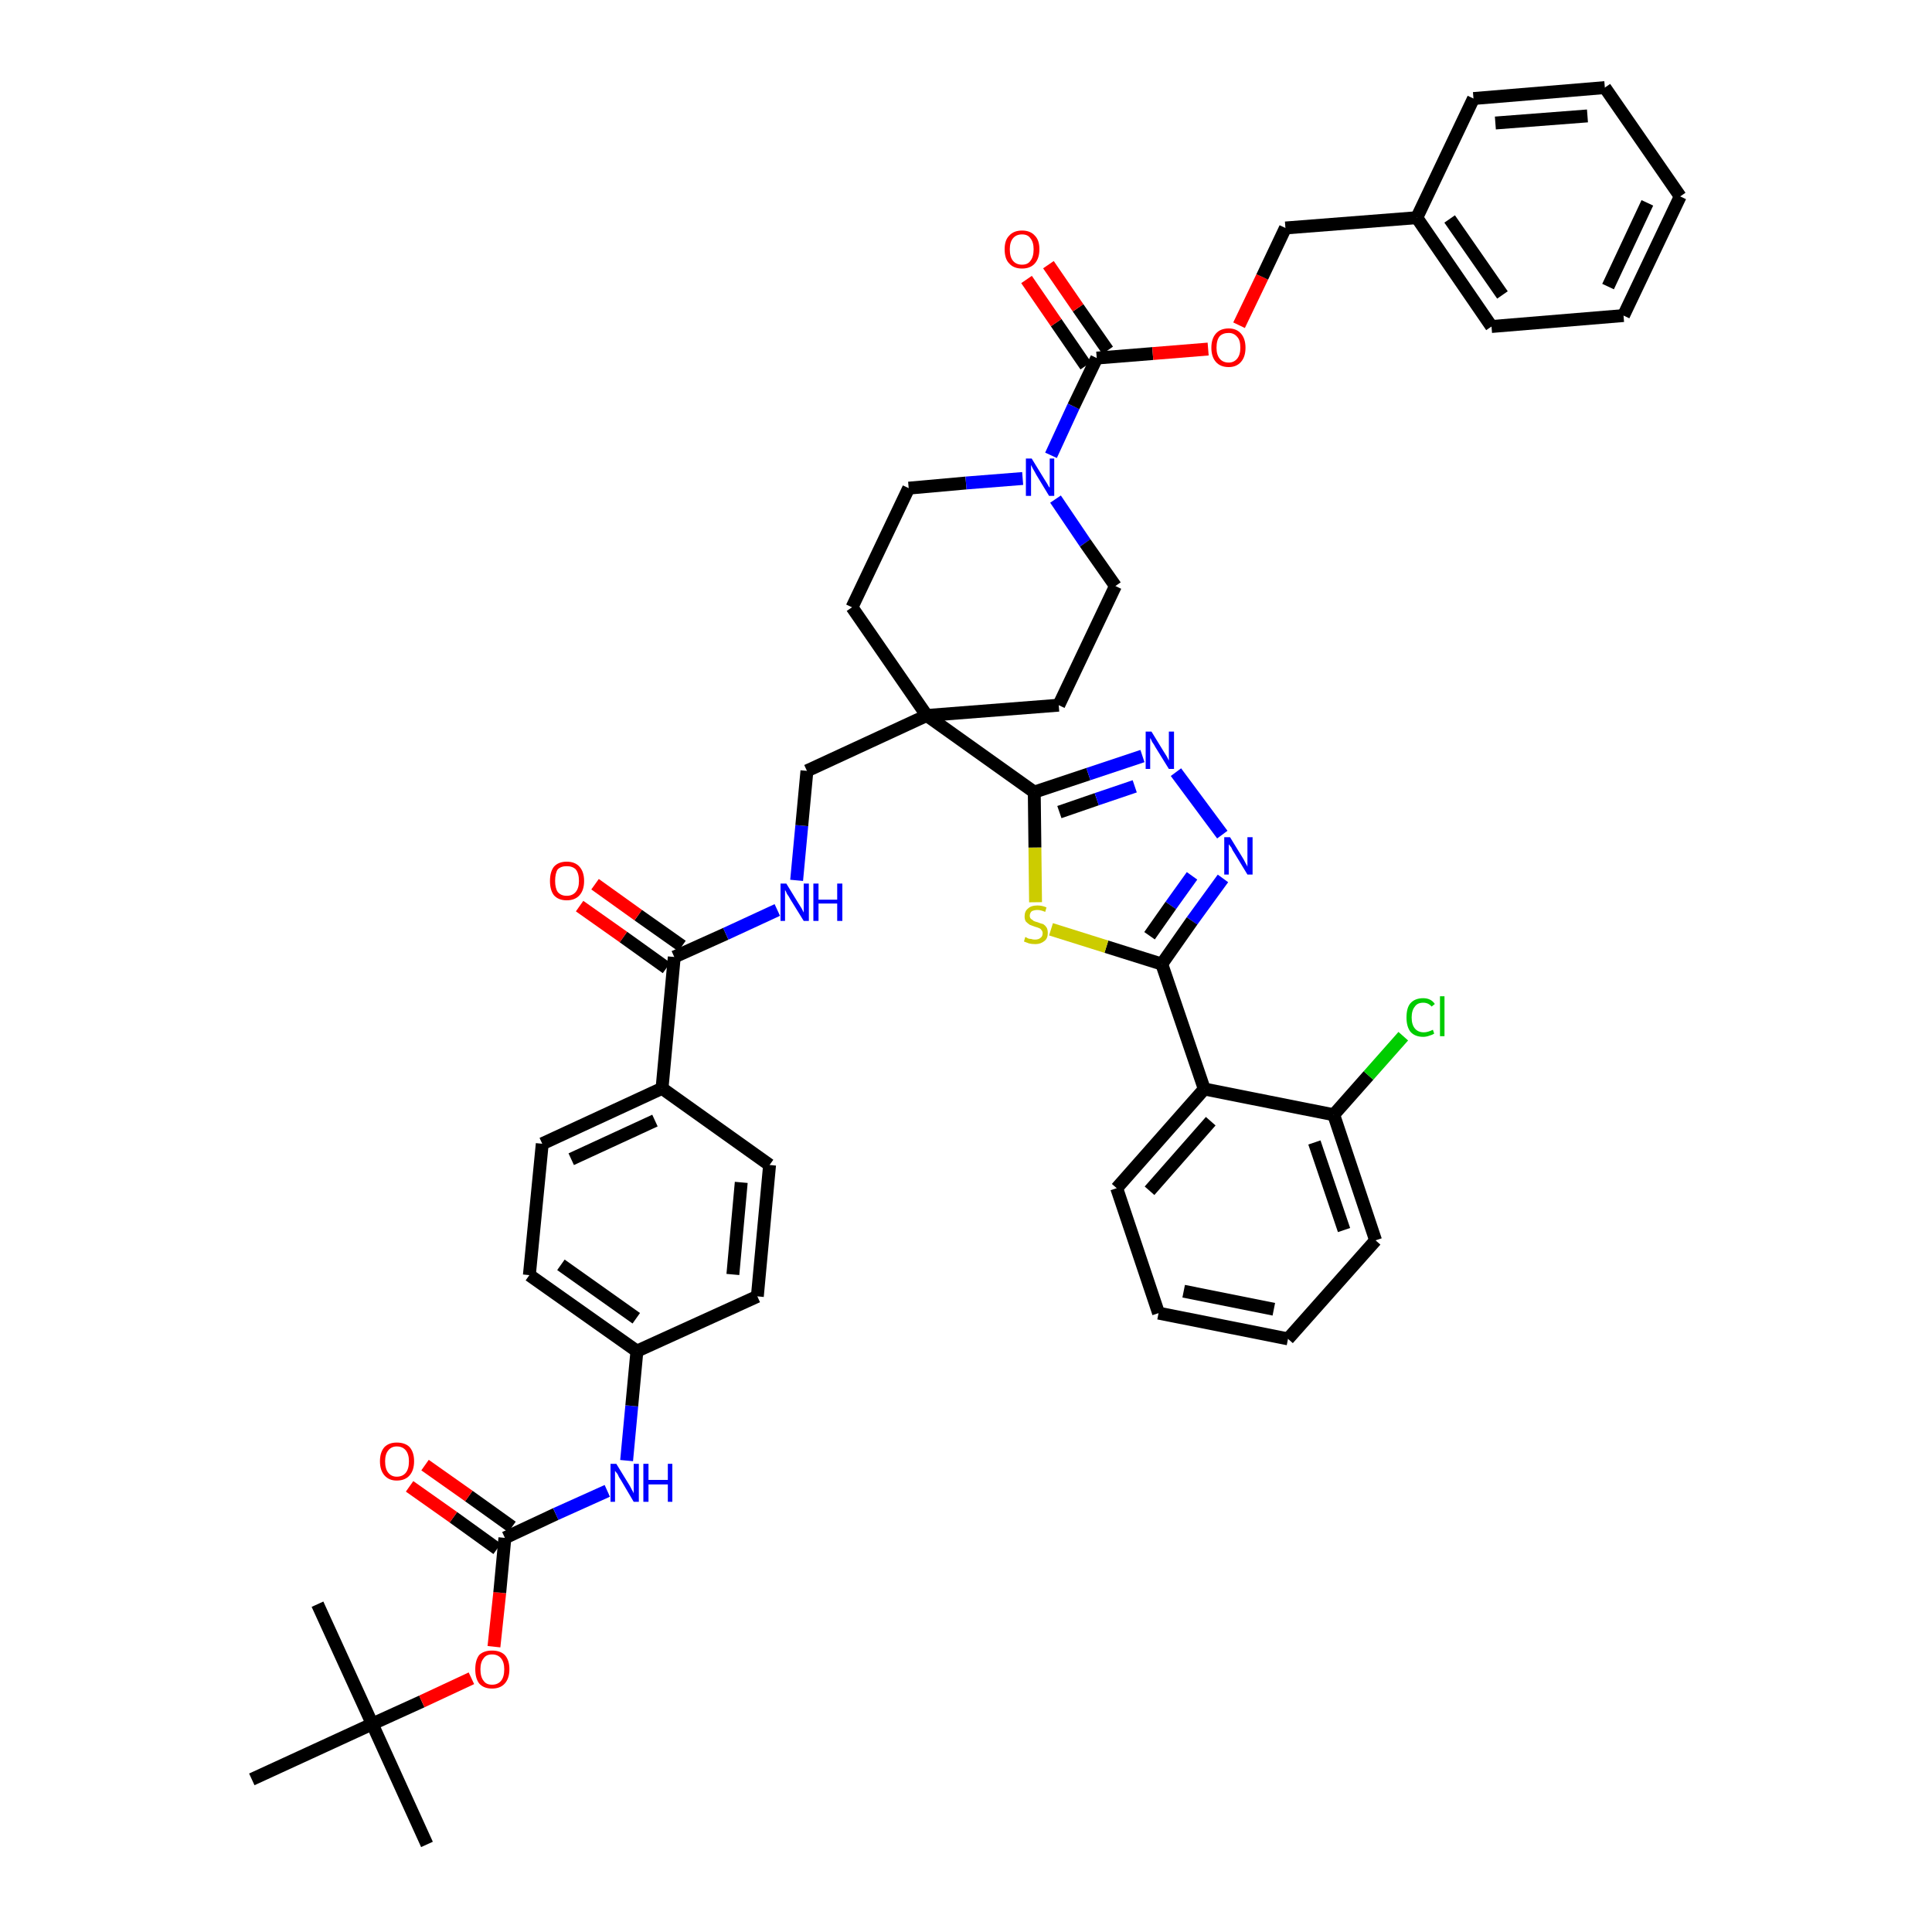 <?xml version='1.0' encoding='iso-8859-1'?>
<svg version='1.1' baseProfile='full'
              xmlns='http://www.w3.org/2000/svg'
                      xmlns:rdkit='http://www.rdkit.org/xml'
                      xmlns:xlink='http://www.w3.org/1999/xlink'
                  xml:space='preserve'
width='300px' height='300px' viewBox='0 0 300 300'>
<!-- END OF HEADER -->
<path class='bond-0 atom-0 atom-1' d='M 66.3,286.4 L 57.8,267.7' style='fill:none;fill-rule:evenodd;stroke:#000000;stroke-width:2.0px;stroke-linecap:butt;stroke-linejoin:miter;stroke-opacity:1' />
<path class='bond-1 atom-1 atom-2' d='M 57.8,267.7 L 49.3,249.1' style='fill:none;fill-rule:evenodd;stroke:#000000;stroke-width:2.0px;stroke-linecap:butt;stroke-linejoin:miter;stroke-opacity:1' />
<path class='bond-2 atom-1 atom-3' d='M 57.8,267.7 L 39.1,276.3' style='fill:none;fill-rule:evenodd;stroke:#000000;stroke-width:2.0px;stroke-linecap:butt;stroke-linejoin:miter;stroke-opacity:1' />
<path class='bond-3 atom-1 atom-4' d='M 57.8,267.7 L 65.5,264.2' style='fill:none;fill-rule:evenodd;stroke:#000000;stroke-width:2.0px;stroke-linecap:butt;stroke-linejoin:miter;stroke-opacity:1' />
<path class='bond-3 atom-1 atom-4' d='M 65.5,264.2 L 73.2,260.6' style='fill:none;fill-rule:evenodd;stroke:#FF0000;stroke-width:2.0px;stroke-linecap:butt;stroke-linejoin:miter;stroke-opacity:1' />
<path class='bond-4 atom-4 atom-5' d='M 76.7,255.7 L 77.6,247.3' style='fill:none;fill-rule:evenodd;stroke:#FF0000;stroke-width:2.0px;stroke-linecap:butt;stroke-linejoin:miter;stroke-opacity:1' />
<path class='bond-4 atom-4 atom-5' d='M 77.6,247.3 L 78.4,238.8' style='fill:none;fill-rule:evenodd;stroke:#000000;stroke-width:2.0px;stroke-linecap:butt;stroke-linejoin:miter;stroke-opacity:1' />
<path class='bond-5 atom-5 atom-6' d='M 79.5,237.1 L 72.8,232.3' style='fill:none;fill-rule:evenodd;stroke:#000000;stroke-width:2.0px;stroke-linecap:butt;stroke-linejoin:miter;stroke-opacity:1' />
<path class='bond-5 atom-5 atom-6' d='M 72.8,232.3 L 66.0,227.5' style='fill:none;fill-rule:evenodd;stroke:#FF0000;stroke-width:2.0px;stroke-linecap:butt;stroke-linejoin:miter;stroke-opacity:1' />
<path class='bond-5 atom-5 atom-6' d='M 77.2,240.5 L 70.4,235.6' style='fill:none;fill-rule:evenodd;stroke:#000000;stroke-width:2.0px;stroke-linecap:butt;stroke-linejoin:miter;stroke-opacity:1' />
<path class='bond-5 atom-5 atom-6' d='M 70.4,235.6 L 63.6,230.8' style='fill:none;fill-rule:evenodd;stroke:#FF0000;stroke-width:2.0px;stroke-linecap:butt;stroke-linejoin:miter;stroke-opacity:1' />
<path class='bond-6 atom-5 atom-7' d='M 78.4,238.8 L 86.3,235.1' style='fill:none;fill-rule:evenodd;stroke:#000000;stroke-width:2.0px;stroke-linecap:butt;stroke-linejoin:miter;stroke-opacity:1' />
<path class='bond-6 atom-5 atom-7' d='M 86.3,235.1 L 94.3,231.5' style='fill:none;fill-rule:evenodd;stroke:#0000FF;stroke-width:2.0px;stroke-linecap:butt;stroke-linejoin:miter;stroke-opacity:1' />
<path class='bond-7 atom-7 atom-8' d='M 97.3,226.8 L 98.1,218.3' style='fill:none;fill-rule:evenodd;stroke:#0000FF;stroke-width:2.0px;stroke-linecap:butt;stroke-linejoin:miter;stroke-opacity:1' />
<path class='bond-7 atom-7 atom-8' d='M 98.1,218.3 L 98.9,209.8' style='fill:none;fill-rule:evenodd;stroke:#000000;stroke-width:2.0px;stroke-linecap:butt;stroke-linejoin:miter;stroke-opacity:1' />
<path class='bond-8 atom-8 atom-9' d='M 98.9,209.8 L 82.2,198.0' style='fill:none;fill-rule:evenodd;stroke:#000000;stroke-width:2.0px;stroke-linecap:butt;stroke-linejoin:miter;stroke-opacity:1' />
<path class='bond-8 atom-8 atom-9' d='M 98.8,204.7 L 87.1,196.4' style='fill:none;fill-rule:evenodd;stroke:#000000;stroke-width:2.0px;stroke-linecap:butt;stroke-linejoin:miter;stroke-opacity:1' />
<path class='bond-45 atom-45 atom-8' d='M 117.6,201.3 L 98.9,209.8' style='fill:none;fill-rule:evenodd;stroke:#000000;stroke-width:2.0px;stroke-linecap:butt;stroke-linejoin:miter;stroke-opacity:1' />
<path class='bond-9 atom-9 atom-10' d='M 82.2,198.0 L 84.2,177.6' style='fill:none;fill-rule:evenodd;stroke:#000000;stroke-width:2.0px;stroke-linecap:butt;stroke-linejoin:miter;stroke-opacity:1' />
<path class='bond-10 atom-10 atom-11' d='M 84.2,177.6 L 102.8,169.0' style='fill:none;fill-rule:evenodd;stroke:#000000;stroke-width:2.0px;stroke-linecap:butt;stroke-linejoin:miter;stroke-opacity:1' />
<path class='bond-10 atom-10 atom-11' d='M 88.7,180.0 L 101.7,174.0' style='fill:none;fill-rule:evenodd;stroke:#000000;stroke-width:2.0px;stroke-linecap:butt;stroke-linejoin:miter;stroke-opacity:1' />
<path class='bond-11 atom-11 atom-12' d='M 102.8,169.0 L 104.7,148.6' style='fill:none;fill-rule:evenodd;stroke:#000000;stroke-width:2.0px;stroke-linecap:butt;stroke-linejoin:miter;stroke-opacity:1' />
<path class='bond-43 atom-11 atom-44' d='M 102.8,169.0 L 119.5,180.9' style='fill:none;fill-rule:evenodd;stroke:#000000;stroke-width:2.0px;stroke-linecap:butt;stroke-linejoin:miter;stroke-opacity:1' />
<path class='bond-12 atom-12 atom-13' d='M 105.9,146.9 L 99.1,142.1' style='fill:none;fill-rule:evenodd;stroke:#000000;stroke-width:2.0px;stroke-linecap:butt;stroke-linejoin:miter;stroke-opacity:1' />
<path class='bond-12 atom-12 atom-13' d='M 99.1,142.1 L 92.4,137.3' style='fill:none;fill-rule:evenodd;stroke:#FF0000;stroke-width:2.0px;stroke-linecap:butt;stroke-linejoin:miter;stroke-opacity:1' />
<path class='bond-12 atom-12 atom-13' d='M 103.5,150.3 L 96.8,145.5' style='fill:none;fill-rule:evenodd;stroke:#000000;stroke-width:2.0px;stroke-linecap:butt;stroke-linejoin:miter;stroke-opacity:1' />
<path class='bond-12 atom-12 atom-13' d='M 96.8,145.5 L 90.0,140.7' style='fill:none;fill-rule:evenodd;stroke:#FF0000;stroke-width:2.0px;stroke-linecap:butt;stroke-linejoin:miter;stroke-opacity:1' />
<path class='bond-13 atom-12 atom-14' d='M 104.7,148.6 L 112.7,145.0' style='fill:none;fill-rule:evenodd;stroke:#000000;stroke-width:2.0px;stroke-linecap:butt;stroke-linejoin:miter;stroke-opacity:1' />
<path class='bond-13 atom-12 atom-14' d='M 112.7,145.0 L 120.7,141.3' style='fill:none;fill-rule:evenodd;stroke:#0000FF;stroke-width:2.0px;stroke-linecap:butt;stroke-linejoin:miter;stroke-opacity:1' />
<path class='bond-14 atom-14 atom-15' d='M 123.7,136.7 L 124.5,128.2' style='fill:none;fill-rule:evenodd;stroke:#0000FF;stroke-width:2.0px;stroke-linecap:butt;stroke-linejoin:miter;stroke-opacity:1' />
<path class='bond-14 atom-14 atom-15' d='M 124.5,128.2 L 125.3,119.7' style='fill:none;fill-rule:evenodd;stroke:#000000;stroke-width:2.0px;stroke-linecap:butt;stroke-linejoin:miter;stroke-opacity:1' />
<path class='bond-15 atom-15 atom-16' d='M 125.3,119.7 L 143.9,111.1' style='fill:none;fill-rule:evenodd;stroke:#000000;stroke-width:2.0px;stroke-linecap:butt;stroke-linejoin:miter;stroke-opacity:1' />
<path class='bond-16 atom-16 atom-17' d='M 143.9,111.1 L 160.6,123.0' style='fill:none;fill-rule:evenodd;stroke:#000000;stroke-width:2.0px;stroke-linecap:butt;stroke-linejoin:miter;stroke-opacity:1' />
<path class='bond-28 atom-16 atom-29' d='M 143.9,111.1 L 132.3,94.3' style='fill:none;fill-rule:evenodd;stroke:#000000;stroke-width:2.0px;stroke-linecap:butt;stroke-linejoin:miter;stroke-opacity:1' />
<path class='bond-46 atom-43 atom-16' d='M 164.4,109.5 L 143.9,111.1' style='fill:none;fill-rule:evenodd;stroke:#000000;stroke-width:2.0px;stroke-linecap:butt;stroke-linejoin:miter;stroke-opacity:1' />
<path class='bond-17 atom-17 atom-18' d='M 160.6,123.0 L 169.0,120.2' style='fill:none;fill-rule:evenodd;stroke:#000000;stroke-width:2.0px;stroke-linecap:butt;stroke-linejoin:miter;stroke-opacity:1' />
<path class='bond-17 atom-17 atom-18' d='M 169.0,120.2 L 177.4,117.4' style='fill:none;fill-rule:evenodd;stroke:#0000FF;stroke-width:2.0px;stroke-linecap:butt;stroke-linejoin:miter;stroke-opacity:1' />
<path class='bond-17 atom-17 atom-18' d='M 164.5,126.1 L 170.3,124.1' style='fill:none;fill-rule:evenodd;stroke:#000000;stroke-width:2.0px;stroke-linecap:butt;stroke-linejoin:miter;stroke-opacity:1' />
<path class='bond-17 atom-17 atom-18' d='M 170.3,124.1 L 176.2,122.1' style='fill:none;fill-rule:evenodd;stroke:#0000FF;stroke-width:2.0px;stroke-linecap:butt;stroke-linejoin:miter;stroke-opacity:1' />
<path class='bond-47 atom-28 atom-17' d='M 160.8,140.1 L 160.7,131.6' style='fill:none;fill-rule:evenodd;stroke:#CCCC00;stroke-width:2.0px;stroke-linecap:butt;stroke-linejoin:miter;stroke-opacity:1' />
<path class='bond-47 atom-28 atom-17' d='M 160.7,131.6 L 160.6,123.0' style='fill:none;fill-rule:evenodd;stroke:#000000;stroke-width:2.0px;stroke-linecap:butt;stroke-linejoin:miter;stroke-opacity:1' />
<path class='bond-18 atom-18 atom-19' d='M 182.6,119.9 L 189.8,129.6' style='fill:none;fill-rule:evenodd;stroke:#0000FF;stroke-width:2.0px;stroke-linecap:butt;stroke-linejoin:miter;stroke-opacity:1' />
<path class='bond-19 atom-19 atom-20' d='M 189.9,136.4 L 185.1,143.0' style='fill:none;fill-rule:evenodd;stroke:#0000FF;stroke-width:2.0px;stroke-linecap:butt;stroke-linejoin:miter;stroke-opacity:1' />
<path class='bond-19 atom-19 atom-20' d='M 185.1,143.0 L 180.4,149.7' style='fill:none;fill-rule:evenodd;stroke:#000000;stroke-width:2.0px;stroke-linecap:butt;stroke-linejoin:miter;stroke-opacity:1' />
<path class='bond-19 atom-19 atom-20' d='M 185.1,136.0 L 181.8,140.6' style='fill:none;fill-rule:evenodd;stroke:#0000FF;stroke-width:2.0px;stroke-linecap:butt;stroke-linejoin:miter;stroke-opacity:1' />
<path class='bond-19 atom-19 atom-20' d='M 181.8,140.6 L 178.5,145.3' style='fill:none;fill-rule:evenodd;stroke:#000000;stroke-width:2.0px;stroke-linecap:butt;stroke-linejoin:miter;stroke-opacity:1' />
<path class='bond-20 atom-20 atom-21' d='M 180.4,149.7 L 187.0,169.1' style='fill:none;fill-rule:evenodd;stroke:#000000;stroke-width:2.0px;stroke-linecap:butt;stroke-linejoin:miter;stroke-opacity:1' />
<path class='bond-27 atom-20 atom-28' d='M 180.4,149.7 L 171.8,147.0' style='fill:none;fill-rule:evenodd;stroke:#000000;stroke-width:2.0px;stroke-linecap:butt;stroke-linejoin:miter;stroke-opacity:1' />
<path class='bond-27 atom-20 atom-28' d='M 171.8,147.0 L 163.2,144.3' style='fill:none;fill-rule:evenodd;stroke:#CCCC00;stroke-width:2.0px;stroke-linecap:butt;stroke-linejoin:miter;stroke-opacity:1' />
<path class='bond-21 atom-21 atom-22' d='M 187.0,169.1 L 173.4,184.5' style='fill:none;fill-rule:evenodd;stroke:#000000;stroke-width:2.0px;stroke-linecap:butt;stroke-linejoin:miter;stroke-opacity:1' />
<path class='bond-21 atom-21 atom-22' d='M 188.0,174.1 L 178.5,184.9' style='fill:none;fill-rule:evenodd;stroke:#000000;stroke-width:2.0px;stroke-linecap:butt;stroke-linejoin:miter;stroke-opacity:1' />
<path class='bond-49 atom-26 atom-21' d='M 207.1,173.1 L 187.0,169.1' style='fill:none;fill-rule:evenodd;stroke:#000000;stroke-width:2.0px;stroke-linecap:butt;stroke-linejoin:miter;stroke-opacity:1' />
<path class='bond-22 atom-22 atom-23' d='M 173.4,184.5 L 179.9,203.9' style='fill:none;fill-rule:evenodd;stroke:#000000;stroke-width:2.0px;stroke-linecap:butt;stroke-linejoin:miter;stroke-opacity:1' />
<path class='bond-23 atom-23 atom-24' d='M 179.9,203.9 L 200.0,207.9' style='fill:none;fill-rule:evenodd;stroke:#000000;stroke-width:2.0px;stroke-linecap:butt;stroke-linejoin:miter;stroke-opacity:1' />
<path class='bond-23 atom-23 atom-24' d='M 183.8,200.5 L 197.8,203.3' style='fill:none;fill-rule:evenodd;stroke:#000000;stroke-width:2.0px;stroke-linecap:butt;stroke-linejoin:miter;stroke-opacity:1' />
<path class='bond-24 atom-24 atom-25' d='M 200.0,207.9 L 213.6,192.6' style='fill:none;fill-rule:evenodd;stroke:#000000;stroke-width:2.0px;stroke-linecap:butt;stroke-linejoin:miter;stroke-opacity:1' />
<path class='bond-25 atom-25 atom-26' d='M 213.6,192.6 L 207.1,173.1' style='fill:none;fill-rule:evenodd;stroke:#000000;stroke-width:2.0px;stroke-linecap:butt;stroke-linejoin:miter;stroke-opacity:1' />
<path class='bond-25 atom-25 atom-26' d='M 208.7,191.0 L 204.1,177.4' style='fill:none;fill-rule:evenodd;stroke:#000000;stroke-width:2.0px;stroke-linecap:butt;stroke-linejoin:miter;stroke-opacity:1' />
<path class='bond-26 atom-26 atom-27' d='M 207.1,173.1 L 212.5,167.0' style='fill:none;fill-rule:evenodd;stroke:#000000;stroke-width:2.0px;stroke-linecap:butt;stroke-linejoin:miter;stroke-opacity:1' />
<path class='bond-26 atom-26 atom-27' d='M 212.5,167.0 L 217.9,160.9' style='fill:none;fill-rule:evenodd;stroke:#00CC00;stroke-width:2.0px;stroke-linecap:butt;stroke-linejoin:miter;stroke-opacity:1' />
<path class='bond-29 atom-29 atom-30' d='M 132.3,94.3 L 141.1,75.8' style='fill:none;fill-rule:evenodd;stroke:#000000;stroke-width:2.0px;stroke-linecap:butt;stroke-linejoin:miter;stroke-opacity:1' />
<path class='bond-30 atom-30 atom-31' d='M 141.1,75.8 L 150.0,75.0' style='fill:none;fill-rule:evenodd;stroke:#000000;stroke-width:2.0px;stroke-linecap:butt;stroke-linejoin:miter;stroke-opacity:1' />
<path class='bond-30 atom-30 atom-31' d='M 150.0,75.0 L 158.8,74.3' style='fill:none;fill-rule:evenodd;stroke:#0000FF;stroke-width:2.0px;stroke-linecap:butt;stroke-linejoin:miter;stroke-opacity:1' />
<path class='bond-31 atom-31 atom-32' d='M 163.2,70.7 L 166.7,63.1' style='fill:none;fill-rule:evenodd;stroke:#0000FF;stroke-width:2.0px;stroke-linecap:butt;stroke-linejoin:miter;stroke-opacity:1' />
<path class='bond-31 atom-31 atom-32' d='M 166.7,63.1 L 170.3,55.6' style='fill:none;fill-rule:evenodd;stroke:#000000;stroke-width:2.0px;stroke-linecap:butt;stroke-linejoin:miter;stroke-opacity:1' />
<path class='bond-41 atom-31 atom-42' d='M 163.9,77.5 L 168.5,84.3' style='fill:none;fill-rule:evenodd;stroke:#0000FF;stroke-width:2.0px;stroke-linecap:butt;stroke-linejoin:miter;stroke-opacity:1' />
<path class='bond-41 atom-31 atom-42' d='M 168.5,84.3 L 173.2,91.0' style='fill:none;fill-rule:evenodd;stroke:#000000;stroke-width:2.0px;stroke-linecap:butt;stroke-linejoin:miter;stroke-opacity:1' />
<path class='bond-32 atom-32 atom-33' d='M 172.0,54.4 L 167.4,47.8' style='fill:none;fill-rule:evenodd;stroke:#000000;stroke-width:2.0px;stroke-linecap:butt;stroke-linejoin:miter;stroke-opacity:1' />
<path class='bond-32 atom-32 atom-33' d='M 167.4,47.8 L 162.8,41.1' style='fill:none;fill-rule:evenodd;stroke:#FF0000;stroke-width:2.0px;stroke-linecap:butt;stroke-linejoin:miter;stroke-opacity:1' />
<path class='bond-32 atom-32 atom-33' d='M 168.6,56.8 L 164.0,50.1' style='fill:none;fill-rule:evenodd;stroke:#000000;stroke-width:2.0px;stroke-linecap:butt;stroke-linejoin:miter;stroke-opacity:1' />
<path class='bond-32 atom-32 atom-33' d='M 164.0,50.1 L 159.4,43.4' style='fill:none;fill-rule:evenodd;stroke:#FF0000;stroke-width:2.0px;stroke-linecap:butt;stroke-linejoin:miter;stroke-opacity:1' />
<path class='bond-33 atom-32 atom-34' d='M 170.3,55.6 L 179.0,54.9' style='fill:none;fill-rule:evenodd;stroke:#000000;stroke-width:2.0px;stroke-linecap:butt;stroke-linejoin:miter;stroke-opacity:1' />
<path class='bond-33 atom-32 atom-34' d='M 179.0,54.9 L 187.6,54.2' style='fill:none;fill-rule:evenodd;stroke:#FF0000;stroke-width:2.0px;stroke-linecap:butt;stroke-linejoin:miter;stroke-opacity:1' />
<path class='bond-34 atom-34 atom-35' d='M 192.4,50.5 L 196.0,43.0' style='fill:none;fill-rule:evenodd;stroke:#FF0000;stroke-width:2.0px;stroke-linecap:butt;stroke-linejoin:miter;stroke-opacity:1' />
<path class='bond-34 atom-34 atom-35' d='M 196.0,43.0 L 199.6,35.4' style='fill:none;fill-rule:evenodd;stroke:#000000;stroke-width:2.0px;stroke-linecap:butt;stroke-linejoin:miter;stroke-opacity:1' />
<path class='bond-35 atom-35 atom-36' d='M 199.6,35.4 L 220.0,33.8' style='fill:none;fill-rule:evenodd;stroke:#000000;stroke-width:2.0px;stroke-linecap:butt;stroke-linejoin:miter;stroke-opacity:1' />
<path class='bond-36 atom-36 atom-37' d='M 220.0,33.8 L 231.6,50.7' style='fill:none;fill-rule:evenodd;stroke:#000000;stroke-width:2.0px;stroke-linecap:butt;stroke-linejoin:miter;stroke-opacity:1' />
<path class='bond-36 atom-36 atom-37' d='M 225.1,34.0 L 233.3,45.8' style='fill:none;fill-rule:evenodd;stroke:#000000;stroke-width:2.0px;stroke-linecap:butt;stroke-linejoin:miter;stroke-opacity:1' />
<path class='bond-48 atom-41 atom-36' d='M 228.8,15.3 L 220.0,33.8' style='fill:none;fill-rule:evenodd;stroke:#000000;stroke-width:2.0px;stroke-linecap:butt;stroke-linejoin:miter;stroke-opacity:1' />
<path class='bond-37 atom-37 atom-38' d='M 231.6,50.7 L 252.1,49.0' style='fill:none;fill-rule:evenodd;stroke:#000000;stroke-width:2.0px;stroke-linecap:butt;stroke-linejoin:miter;stroke-opacity:1' />
<path class='bond-38 atom-38 atom-39' d='M 252.1,49.0 L 260.9,30.5' style='fill:none;fill-rule:evenodd;stroke:#000000;stroke-width:2.0px;stroke-linecap:butt;stroke-linejoin:miter;stroke-opacity:1' />
<path class='bond-38 atom-38 atom-39' d='M 249.7,44.5 L 255.8,31.5' style='fill:none;fill-rule:evenodd;stroke:#000000;stroke-width:2.0px;stroke-linecap:butt;stroke-linejoin:miter;stroke-opacity:1' />
<path class='bond-39 atom-39 atom-40' d='M 260.9,30.5 L 249.2,13.6' style='fill:none;fill-rule:evenodd;stroke:#000000;stroke-width:2.0px;stroke-linecap:butt;stroke-linejoin:miter;stroke-opacity:1' />
<path class='bond-40 atom-40 atom-41' d='M 249.2,13.6 L 228.8,15.3' style='fill:none;fill-rule:evenodd;stroke:#000000;stroke-width:2.0px;stroke-linecap:butt;stroke-linejoin:miter;stroke-opacity:1' />
<path class='bond-40 atom-40 atom-41' d='M 246.5,18.0 L 232.2,19.1' style='fill:none;fill-rule:evenodd;stroke:#000000;stroke-width:2.0px;stroke-linecap:butt;stroke-linejoin:miter;stroke-opacity:1' />
<path class='bond-42 atom-42 atom-43' d='M 173.2,91.0 L 164.4,109.5' style='fill:none;fill-rule:evenodd;stroke:#000000;stroke-width:2.0px;stroke-linecap:butt;stroke-linejoin:miter;stroke-opacity:1' />
<path class='bond-44 atom-44 atom-45' d='M 119.5,180.9 L 117.6,201.3' style='fill:none;fill-rule:evenodd;stroke:#000000;stroke-width:2.0px;stroke-linecap:butt;stroke-linejoin:miter;stroke-opacity:1' />
<path class='bond-44 atom-44 atom-45' d='M 115.1,183.6 L 113.8,197.9' style='fill:none;fill-rule:evenodd;stroke:#000000;stroke-width:2.0px;stroke-linecap:butt;stroke-linejoin:miter;stroke-opacity:1' />
<path  class='atom-4' d='M 73.8 259.2
Q 73.8 257.8, 74.4 257.0
Q 75.1 256.3, 76.4 256.3
Q 77.7 256.3, 78.4 257.0
Q 79.1 257.8, 79.1 259.2
Q 79.1 260.6, 78.4 261.4
Q 77.7 262.2, 76.4 262.2
Q 75.1 262.2, 74.4 261.4
Q 73.8 260.6, 73.8 259.2
M 76.4 261.6
Q 77.3 261.6, 77.8 261.0
Q 78.3 260.4, 78.3 259.2
Q 78.3 258.1, 77.8 257.5
Q 77.3 256.9, 76.4 256.9
Q 75.5 256.9, 75.1 257.5
Q 74.6 258.1, 74.6 259.2
Q 74.6 260.4, 75.1 261.0
Q 75.5 261.6, 76.4 261.6
' fill='#FF0000'/>
<path  class='atom-6' d='M 59.0 226.9
Q 59.0 225.5, 59.7 224.7
Q 60.4 224.0, 61.6 224.0
Q 62.9 224.0, 63.6 224.7
Q 64.3 225.5, 64.3 226.9
Q 64.3 228.3, 63.6 229.1
Q 62.9 229.9, 61.6 229.9
Q 60.4 229.9, 59.7 229.1
Q 59.0 228.3, 59.0 226.9
M 61.6 229.3
Q 62.5 229.3, 63.0 228.7
Q 63.5 228.1, 63.5 226.9
Q 63.5 225.8, 63.0 225.2
Q 62.5 224.6, 61.6 224.6
Q 60.8 224.6, 60.3 225.2
Q 59.8 225.8, 59.8 226.9
Q 59.8 228.1, 60.3 228.7
Q 60.8 229.3, 61.6 229.3
' fill='#FF0000'/>
<path  class='atom-7' d='M 95.7 227.3
L 97.6 230.4
Q 97.8 230.7, 98.1 231.3
Q 98.4 231.8, 98.4 231.9
L 98.4 227.3
L 99.2 227.3
L 99.2 233.2
L 98.4 233.2
L 96.4 229.8
Q 96.1 229.4, 95.9 228.9
Q 95.6 228.5, 95.5 228.4
L 95.5 233.2
L 94.8 233.2
L 94.8 227.3
L 95.7 227.3
' fill='#0000FF'/>
<path  class='atom-7' d='M 99.9 227.3
L 100.7 227.3
L 100.7 229.8
L 103.7 229.8
L 103.7 227.3
L 104.4 227.3
L 104.4 233.2
L 103.7 233.2
L 103.7 230.5
L 100.7 230.5
L 100.7 233.2
L 99.9 233.2
L 99.9 227.3
' fill='#0000FF'/>
<path  class='atom-13' d='M 85.4 136.8
Q 85.4 135.4, 86.0 134.6
Q 86.7 133.8, 88.0 133.8
Q 89.3 133.8, 90.0 134.6
Q 90.7 135.4, 90.7 136.8
Q 90.7 138.2, 90.0 139.0
Q 89.3 139.8, 88.0 139.8
Q 86.7 139.8, 86.0 139.0
Q 85.4 138.2, 85.4 136.8
M 88.0 139.1
Q 88.9 139.1, 89.4 138.5
Q 89.9 137.9, 89.9 136.8
Q 89.9 135.6, 89.4 135.0
Q 88.9 134.5, 88.0 134.5
Q 87.1 134.5, 86.6 135.0
Q 86.2 135.6, 86.2 136.8
Q 86.2 137.9, 86.6 138.5
Q 87.1 139.1, 88.0 139.1
' fill='#FF0000'/>
<path  class='atom-14' d='M 122.1 137.2
L 124.0 140.3
Q 124.2 140.6, 124.5 141.1
Q 124.8 141.7, 124.8 141.7
L 124.8 137.2
L 125.6 137.2
L 125.6 143.0
L 124.8 143.0
L 122.7 139.6
Q 122.5 139.2, 122.2 138.8
Q 122.0 138.3, 121.9 138.2
L 121.9 143.0
L 121.2 143.0
L 121.2 137.2
L 122.1 137.2
' fill='#0000FF'/>
<path  class='atom-14' d='M 126.3 137.2
L 127.1 137.2
L 127.1 139.7
L 130.0 139.7
L 130.0 137.2
L 130.8 137.2
L 130.8 143.0
L 130.0 143.0
L 130.0 140.3
L 127.1 140.3
L 127.1 143.0
L 126.3 143.0
L 126.3 137.2
' fill='#0000FF'/>
<path  class='atom-18' d='M 178.8 113.6
L 180.7 116.7
Q 180.9 117.0, 181.2 117.5
Q 181.5 118.1, 181.5 118.1
L 181.5 113.6
L 182.3 113.6
L 182.3 119.4
L 181.5 119.4
L 179.4 116.0
Q 179.2 115.6, 178.9 115.2
Q 178.7 114.7, 178.6 114.6
L 178.6 119.4
L 177.9 119.4
L 177.9 113.6
L 178.8 113.6
' fill='#0000FF'/>
<path  class='atom-19' d='M 191.0 130.0
L 192.9 133.1
Q 193.1 133.4, 193.4 134.0
Q 193.7 134.5, 193.7 134.6
L 193.7 130.0
L 194.5 130.0
L 194.5 135.8
L 193.7 135.8
L 191.7 132.5
Q 191.4 132.1, 191.2 131.6
Q 190.9 131.2, 190.8 131.1
L 190.8 135.8
L 190.1 135.8
L 190.1 130.0
L 191.0 130.0
' fill='#0000FF'/>
<path  class='atom-27' d='M 218.4 158.0
Q 218.4 156.5, 219.0 155.8
Q 219.7 155.0, 221.0 155.0
Q 222.2 155.0, 222.8 155.9
L 222.3 156.3
Q 221.8 155.7, 221.0 155.7
Q 220.1 155.7, 219.7 156.3
Q 219.2 156.9, 219.2 158.0
Q 219.2 159.1, 219.7 159.7
Q 220.2 160.3, 221.1 160.3
Q 221.7 160.3, 222.5 159.9
L 222.7 160.5
Q 222.4 160.7, 222.0 160.8
Q 221.5 161.0, 221.0 161.0
Q 219.7 161.0, 219.0 160.2
Q 218.4 159.4, 218.4 158.0
' fill='#00CC00'/>
<path  class='atom-27' d='M 223.6 154.7
L 224.3 154.7
L 224.3 160.9
L 223.6 160.9
L 223.6 154.7
' fill='#00CC00'/>
<path  class='atom-28' d='M 159.2 145.5
Q 159.3 145.5, 159.6 145.7
Q 159.8 145.8, 160.1 145.8
Q 160.4 145.9, 160.7 145.9
Q 161.3 145.9, 161.6 145.6
Q 161.9 145.4, 161.9 144.9
Q 161.9 144.6, 161.7 144.4
Q 161.6 144.2, 161.3 144.1
Q 161.1 144.0, 160.7 143.9
Q 160.2 143.7, 159.9 143.6
Q 159.6 143.4, 159.3 143.1
Q 159.1 142.8, 159.1 142.3
Q 159.1 141.5, 159.6 141.1
Q 160.1 140.6, 161.1 140.6
Q 161.8 140.6, 162.5 140.9
L 162.3 141.6
Q 161.6 141.3, 161.1 141.3
Q 160.6 141.3, 160.2 141.5
Q 159.9 141.8, 159.9 142.2
Q 159.9 142.5, 160.1 142.7
Q 160.3 142.8, 160.5 143.0
Q 160.7 143.1, 161.1 143.2
Q 161.6 143.4, 162.0 143.5
Q 162.3 143.7, 162.5 144.0
Q 162.7 144.3, 162.7 144.9
Q 162.7 145.7, 162.2 146.1
Q 161.6 146.6, 160.8 146.6
Q 160.2 146.6, 159.8 146.5
Q 159.5 146.4, 159.0 146.2
L 159.2 145.5
' fill='#CCCC00'/>
<path  class='atom-31' d='M 160.2 71.2
L 162.1 74.3
Q 162.3 74.6, 162.6 75.1
Q 162.9 75.7, 163.0 75.7
L 163.0 71.2
L 163.7 71.2
L 163.7 77.0
L 162.9 77.0
L 160.9 73.7
Q 160.7 73.3, 160.4 72.8
Q 160.2 72.4, 160.1 72.2
L 160.1 77.0
L 159.3 77.0
L 159.3 71.2
L 160.2 71.2
' fill='#0000FF'/>
<path  class='atom-33' d='M 156.0 38.7
Q 156.0 37.3, 156.7 36.6
Q 157.4 35.8, 158.7 35.8
Q 160.0 35.8, 160.7 36.6
Q 161.4 37.3, 161.4 38.7
Q 161.4 40.1, 160.7 40.9
Q 160.0 41.7, 158.7 41.7
Q 157.4 41.7, 156.7 40.9
Q 156.0 40.2, 156.0 38.7
M 158.7 41.1
Q 159.6 41.1, 160.0 40.5
Q 160.5 39.9, 160.5 38.7
Q 160.5 37.6, 160.0 37.0
Q 159.6 36.4, 158.7 36.4
Q 157.8 36.4, 157.3 37.0
Q 156.8 37.6, 156.8 38.7
Q 156.8 39.9, 157.3 40.5
Q 157.8 41.1, 158.7 41.1
' fill='#FF0000'/>
<path  class='atom-34' d='M 188.1 54.0
Q 188.1 52.6, 188.8 51.8
Q 189.5 51.0, 190.8 51.0
Q 192.0 51.0, 192.7 51.8
Q 193.4 52.6, 193.4 54.0
Q 193.4 55.4, 192.7 56.2
Q 192.0 57.0, 190.8 57.0
Q 189.5 57.0, 188.8 56.2
Q 188.1 55.4, 188.1 54.0
M 190.8 56.3
Q 191.6 56.3, 192.1 55.7
Q 192.6 55.1, 192.6 54.0
Q 192.6 52.8, 192.1 52.3
Q 191.6 51.7, 190.8 51.7
Q 189.9 51.7, 189.4 52.2
Q 188.9 52.8, 188.9 54.0
Q 188.9 55.1, 189.4 55.7
Q 189.9 56.3, 190.8 56.3
' fill='#FF0000'/>
</svg>
